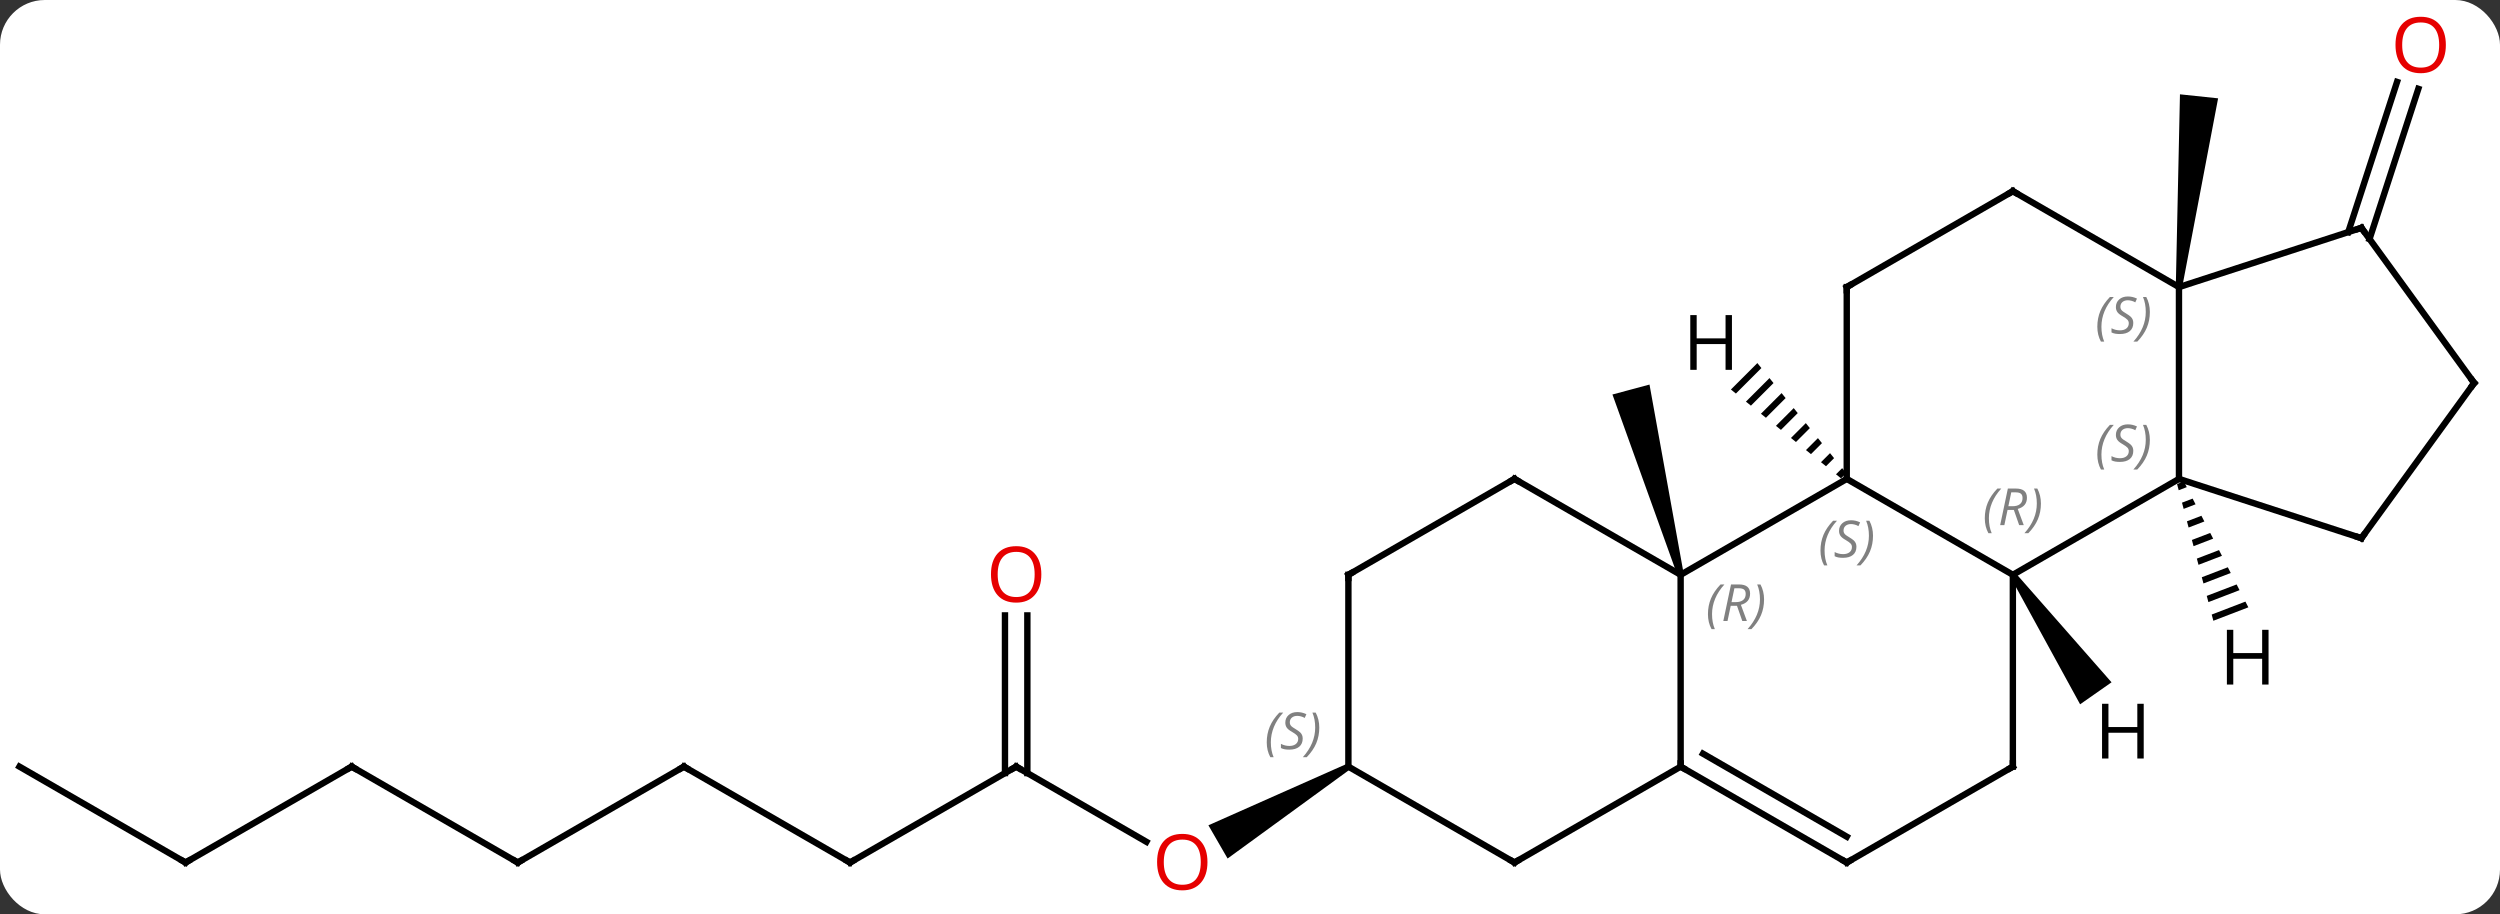 <svg width="391" viewBox="0 0 391 143" style="fill-opacity:1; color-rendering:auto; color-interpolation:auto; text-rendering:auto; stroke:black; stroke-linecap:square; stroke-miterlimit:10; shape-rendering:auto; stroke-opacity:1; fill:black; stroke-dasharray:none; font-weight:normal; stroke-width:1; font-family:'Open Sans'; font-style:normal; stroke-linejoin:miter; font-size:12; stroke-dashoffset:0; image-rendering:auto;" height="143" class="cas-substance-image" xmlns:xlink="http://www.w3.org/1999/xlink" xmlns="http://www.w3.org/2000/svg"><rect x="0" y="0" width="391" height="143" fill="#333333" stroke="none"/><svg class="cas-substance-single-component"><rect y="0" x="0" width="391" stroke="none" ry="7" rx="7" height="143" fill="white" class="cas-substance-group"/><svg y="0" x="0" width="391" viewBox="0 0 391 143" style="fill:black;" height="143" class="cas-substance-single-component-image"><svg><g><g transform="translate(195,71)" style="text-rendering:geometricPrecision; color-rendering:optimizeQuality; color-interpolation:linearRGB; stroke-linecap:butt; image-rendering:optimizeQuality;"><path style="stroke:none;" d="M68.334 18.77 L67.368 19.029 L57.186 -9.3 L62.982 -10.854 Z"/><path style="stroke:none;" d="M146.288 -26.048 L145.294 -26.152 L145.946 -56.249 L151.912 -55.621 Z"/><line y2="-34.702" y1="-58.187" x2="172.267" x1="179.898" style="fill:none;"/><line y2="-33.62" y1="-57.105" x2="175.595" x1="183.226" style="fill:none;"/><line y2="48.9" y1="60.659" x2="-36.072" x1="-15.706" style="fill:none;"/><path style="stroke:none;" d="M15.638 48.467 L16.138 49.333 L-3.005 63.272 L-6.005 58.076 Z"/><line y2="63.9" y1="48.9" x2="-62.055" x1="-36.072" style="fill:none;"/><line y2="25.252" y1="49.91" x2="-34.322" x1="-34.322" style="fill:none;"/><line y2="25.252" y1="49.91" x2="-37.822" x1="-37.822" style="fill:none;"/><line y2="48.9" y1="63.9" x2="-88.035" x1="-62.055" style="fill:none;"/><line y2="63.9" y1="48.9" x2="-114.015" x1="-88.035" style="fill:none;"/><line y2="48.9" y1="63.9" x2="-139.995" x1="-114.015" style="fill:none;"/><line y2="63.9" y1="48.9" x2="-165.978" x1="-139.995" style="fill:none;"/><line y2="48.9" y1="63.9" x2="-191.958" x1="-165.978" style="fill:none;"/><line y2="18.9" y1="3.9" x2="119.811" x1="93.831" style="fill:none;"/><line y2="18.9" y1="3.9" x2="67.851" x1="93.831" style="fill:none;"/><line y2="-26.1" y1="3.9" x2="93.831" x1="93.831" style="fill:none;"/><line y2="3.9" y1="18.9" x2="145.791" x1="119.811" style="fill:none;"/><line y2="48.9" y1="18.9" x2="119.811" x1="119.811" style="fill:none;"/><line y2="48.9" y1="18.9" x2="67.851" x1="67.851" style="fill:none;"/><line y2="3.9" y1="18.9" x2="41.868" x1="67.851" style="fill:none;"/><line y2="-41.1" y1="-26.1" x2="119.811" x1="93.831" style="fill:none;"/><line y2="-26.1" y1="3.9" x2="145.791" x1="145.791" style="fill:none;"/><line y2="13.173" y1="3.9" x2="174.324" x1="145.791" style="fill:none;"/><line y2="63.9" y1="48.9" x2="93.831" x1="119.811" style="fill:none;"/><line y2="63.9" y1="48.9" x2="93.831" x1="67.851" style="fill:none;"/><line y2="59.859" y1="46.879" x2="93.831" x1="71.351" style="fill:none;"/><line y2="63.9" y1="48.9" x2="41.868" x1="67.851" style="fill:none;"/><line y2="18.9" y1="3.9" x2="15.888" x1="41.868" style="fill:none;"/><line y2="-26.1" y1="-41.1" x2="145.791" x1="119.811" style="fill:none;"/><line y2="-35.37" y1="-26.1" x2="174.324" x1="145.791" style="fill:none;"/><line y2="-11.1" y1="13.173" x2="191.958" x1="174.324" style="fill:none;"/><line y2="48.9" y1="63.9" x2="15.888" x1="41.868" style="fill:none;"/><line y2="48.9" y1="18.9" x2="15.888" x1="15.888" style="fill:none;"/><line y2="-11.1" y1="-35.37" x2="191.958" x1="174.324" style="fill:none;"/><path style="stroke:none;" d="M79.851 -14.217 L75.714 -10.08 L76.496 -9.448 L80.483 -13.435 L80.483 -13.435 L79.851 -14.217 ZM81.746 -11.869 L78.062 -8.185 L78.844 -7.554 L82.377 -11.087 L81.746 -11.869 ZM83.64 -9.521 L80.41 -6.291 L81.192 -5.659 L84.272 -8.739 L83.64 -9.521 ZM85.535 -7.173 L82.758 -4.396 L83.54 -3.765 L86.166 -6.391 L85.535 -7.173 ZM87.43 -4.825 L85.106 -2.502 L85.888 -1.87 L88.061 -4.043 L87.43 -4.825 ZM89.324 -2.477 L87.454 -0.607 L88.237 0.025 L89.956 -1.694 L89.324 -2.477 ZM91.219 -0.129 L89.802 1.288 L90.585 1.919 L91.85 0.653 L91.85 0.653 L91.219 -0.129 ZM93.113 2.219 L92.15 3.182 L92.933 3.814 L93.745 3.002 L93.113 2.219 Z"/><path style="stroke:none;" d="M119.401 19.187 L120.221 18.613 L135.244 35.711 L130.329 39.152 Z"/><path style="stroke:none;" d="M146.552 4.294 L145.49 4.702 L145.748 5.674 L147.01 5.189 L146.552 4.294 ZM147.927 6.979 L146.264 7.618 L146.522 8.59 L148.386 7.874 L148.386 7.874 L147.927 6.979 ZM149.303 9.664 L147.038 10.534 L147.297 11.506 L149.762 10.559 L149.303 9.664 ZM150.679 12.35 L147.813 13.45 L148.071 14.422 L151.138 13.245 L150.679 12.35 ZM152.055 15.035 L148.587 16.366 L148.845 17.338 L152.514 15.93 L152.055 15.035 ZM153.431 17.72 L149.362 19.282 L149.62 20.255 L153.889 18.615 L153.431 17.72 ZM154.807 20.405 L150.136 22.198 L150.394 23.171 L155.265 21.3 L155.265 21.3 L154.807 20.405 ZM156.183 23.09 L150.91 25.115 L150.91 25.115 L151.168 26.087 L156.641 23.985 L156.641 23.985 L156.183 23.09 Z"/></g><g transform="translate(195,71)" style="fill:rgb(230,0,0); text-rendering:geometricPrecision; color-rendering:optimizeQuality; image-rendering:optimizeQuality; font-family:'Open Sans'; stroke:rgb(230,0,0); color-interpolation:linearRGB;"><path style="stroke:none;" d="M187.531 -63.97 Q187.531 -61.908 186.492 -60.728 Q185.453 -59.548 183.61 -59.548 Q181.719 -59.548 180.688 -60.712 Q179.656 -61.877 179.656 -63.986 Q179.656 -66.08 180.688 -67.228 Q181.719 -68.377 183.61 -68.377 Q185.469 -68.377 186.5 -67.205 Q187.531 -66.033 187.531 -63.97 ZM180.703 -63.97 Q180.703 -62.236 181.446 -61.33 Q182.188 -60.423 183.61 -60.423 Q185.031 -60.423 185.758 -61.322 Q186.485 -62.22 186.485 -63.97 Q186.485 -65.705 185.758 -66.595 Q185.031 -67.486 183.61 -67.486 Q182.188 -67.486 181.446 -66.588 Q180.703 -65.689 180.703 -63.97 Z"/><path style="stroke:none;" d="M-6.154 63.83 Q-6.154 65.892 -7.194 67.072 Q-8.233 68.252 -10.076 68.252 Q-11.967 68.252 -12.998 67.088 Q-14.03 65.923 -14.03 63.814 Q-14.03 61.72 -12.998 60.572 Q-11.967 59.423 -10.076 59.423 Q-8.217 59.423 -7.186 60.595 Q-6.154 61.767 -6.154 63.83 ZM-12.983 63.83 Q-12.983 65.564 -12.24 66.47 Q-11.498 67.377 -10.076 67.377 Q-8.655 67.377 -7.928 66.478 Q-7.201 65.58 -7.201 63.83 Q-7.201 62.095 -7.928 61.205 Q-8.655 60.314 -10.076 60.314 Q-11.498 60.314 -12.24 61.212 Q-12.983 62.111 -12.983 63.83 Z"/></g><g transform="translate(195,71)" style="stroke-linecap:butt; text-rendering:geometricPrecision; color-rendering:optimizeQuality; image-rendering:optimizeQuality; font-family:'Open Sans'; color-interpolation:linearRGB; stroke-miterlimit:5;"><path style="fill:none;" d="M-35.639 49.15 L-36.072 48.9 L-36.505 49.15"/><path style="fill:none;" d="M-61.622 63.65 L-62.055 63.9 L-62.488 63.65"/><path style="fill:rgb(230,0,0); stroke:none;" d="M-32.135 18.83 Q-32.135 20.892 -33.174 22.072 Q-34.213 23.252 -36.056 23.252 Q-37.947 23.252 -38.978 22.087 Q-40.01 20.923 -40.01 18.814 Q-40.01 16.72 -38.978 15.572 Q-37.947 14.423 -36.056 14.423 Q-34.197 14.423 -33.166 15.595 Q-32.135 16.767 -32.135 18.83 ZM-38.963 18.83 Q-38.963 20.564 -38.22 21.47 Q-37.478 22.377 -36.056 22.377 Q-34.635 22.377 -33.908 21.478 Q-33.181 20.58 -33.181 18.83 Q-33.181 17.095 -33.908 16.205 Q-34.635 15.314 -36.056 15.314 Q-37.478 15.314 -38.22 16.212 Q-38.963 17.111 -38.963 18.83 Z"/><path style="fill:none;" d="M-87.602 49.15 L-88.035 48.9 L-88.468 49.15"/><path style="fill:none;" d="M-113.582 63.65 L-114.015 63.9 L-114.448 63.65"/><path style="fill:none;" d="M-139.562 49.15 L-139.995 48.9 L-140.428 49.15"/><path style="fill:none;" d="M-165.545 63.65 L-165.978 63.9 L-166.411 63.65"/></g><g transform="translate(195,71)" style="stroke-linecap:butt; font-size:8.4px; fill:gray; text-rendering:geometricPrecision; image-rendering:optimizeQuality; color-rendering:optimizeQuality; font-family:'Open Sans'; font-style:italic; stroke:gray; color-interpolation:linearRGB; stroke-miterlimit:5;"><path style="stroke:none;" d="M89.722 15.103 Q89.722 13.775 90.191 12.65 Q90.66 11.525 91.691 10.447 L92.301 10.447 Q91.332 11.509 90.847 12.681 Q90.363 13.853 90.363 15.088 Q90.363 16.416 90.801 17.431 L90.285 17.431 Q89.722 16.4 89.722 15.103 ZM95.345 14.509 Q95.345 15.338 94.798 15.791 Q94.251 16.244 93.251 16.244 Q92.845 16.244 92.532 16.189 Q92.22 16.134 91.939 15.994 L91.939 15.338 Q92.564 15.666 93.267 15.666 Q93.892 15.666 94.267 15.369 Q94.642 15.072 94.642 14.556 Q94.642 14.244 94.439 14.017 Q94.236 13.791 93.673 13.463 Q93.079 13.134 92.853 12.806 Q92.626 12.478 92.626 12.025 Q92.626 11.291 93.142 10.83 Q93.657 10.369 94.501 10.369 Q94.876 10.369 95.212 10.447 Q95.548 10.525 95.923 10.697 L95.657 11.291 Q95.407 11.134 95.087 11.048 Q94.767 10.963 94.501 10.963 Q93.97 10.963 93.65 11.236 Q93.329 11.509 93.329 11.978 Q93.329 12.181 93.4 12.33 Q93.47 12.478 93.611 12.611 Q93.751 12.744 94.173 12.994 Q94.736 13.338 94.939 13.533 Q95.142 13.728 95.243 13.963 Q95.345 14.197 95.345 14.509 ZM97.939 12.791 Q97.939 14.119 97.463 15.252 Q96.986 16.384 95.971 17.431 L95.361 17.431 Q97.299 15.275 97.299 12.791 Q97.299 11.463 96.861 10.447 L97.377 10.447 Q97.939 11.509 97.939 12.791 Z"/><path style="stroke:none;" d="M115.422 10.064 Q115.422 8.736 115.891 7.611 Q116.36 6.486 117.391 5.408 L118.001 5.408 Q117.032 6.47 116.547 7.642 Q116.063 8.814 116.063 10.048 Q116.063 11.377 116.501 12.392 L115.985 12.392 Q115.422 11.361 115.422 10.064 ZM118.982 8.752 L118.482 11.127 L117.826 11.127 L119.029 5.408 L120.279 5.408 Q122.014 5.408 122.014 6.845 Q122.014 8.205 120.576 8.595 L121.514 11.127 L120.795 11.127 L119.967 8.752 L118.982 8.752 ZM119.561 6.002 Q119.17 7.923 119.107 8.173 L119.764 8.173 Q120.514 8.173 120.92 7.845 Q121.326 7.517 121.326 6.892 Q121.326 6.423 121.068 6.213 Q120.811 6.002 120.217 6.002 L119.561 6.002 ZM124.2 7.752 Q124.2 9.08 123.723 10.213 Q123.246 11.345 122.231 12.392 L121.621 12.392 Q123.559 10.236 123.559 7.752 Q123.559 6.423 123.121 5.408 L123.637 5.408 Q124.2 6.47 124.2 7.752 Z"/><path style="stroke:none;" d="M72.123 25.064 Q72.123 23.736 72.591 22.611 Q73.06 21.486 74.091 20.408 L74.701 20.408 Q73.732 21.47 73.248 22.642 Q72.763 23.814 72.763 25.048 Q72.763 26.377 73.201 27.392 L72.685 27.392 Q72.123 26.361 72.123 25.064 ZM75.683 23.752 L75.183 26.127 L74.526 26.127 L75.73 20.408 L76.98 20.408 Q78.714 20.408 78.714 21.845 Q78.714 23.205 77.276 23.595 L78.214 26.127 L77.495 26.127 L76.667 23.752 L75.683 23.752 ZM76.261 21.002 Q75.87 22.923 75.808 23.173 L76.464 23.173 Q77.214 23.173 77.62 22.845 Q78.026 22.517 78.026 21.892 Q78.026 21.423 77.769 21.212 Q77.511 21.002 76.917 21.002 L76.261 21.002 ZM80.9 22.752 Q80.9 24.08 80.423 25.212 Q79.947 26.345 78.931 27.392 L78.322 27.392 Q80.259 25.236 80.259 22.752 Q80.259 21.423 79.822 20.408 L80.337 20.408 Q80.9 21.47 80.9 22.752 Z"/><path style="fill:none; stroke:black;" d="M93.831 -25.6 L93.831 -26.1 L94.264 -26.35"/><path style="stroke:none;" d="M133.022 0.103 Q133.022 -1.225 133.491 -2.35 Q133.96 -3.475 134.991 -4.553 L135.6 -4.553 Q134.632 -3.491 134.147 -2.319 Q133.663 -1.147 133.663 0.088 Q133.663 1.416 134.1 2.431 L133.585 2.431 Q133.022 1.4 133.022 0.103 ZM138.645 -0.491 Q138.645 0.338 138.098 0.791 Q137.551 1.244 136.551 1.244 Q136.145 1.244 135.832 1.189 Q135.52 1.134 135.238 0.994 L135.238 0.338 Q135.863 0.666 136.567 0.666 Q137.192 0.666 137.567 0.369 Q137.942 0.072 137.942 -0.444 Q137.942 -0.756 137.738 -0.983 Q137.535 -1.209 136.973 -1.537 Q136.379 -1.866 136.153 -2.194 Q135.926 -2.522 135.926 -2.975 Q135.926 -3.709 136.442 -4.17 Q136.957 -4.631 137.801 -4.631 Q138.176 -4.631 138.512 -4.553 Q138.848 -4.475 139.223 -4.303 L138.957 -3.709 Q138.707 -3.866 138.387 -3.951 Q138.067 -4.037 137.801 -4.037 Q137.27 -4.037 136.949 -3.764 Q136.629 -3.491 136.629 -3.022 Q136.629 -2.819 136.699 -2.67 Q136.77 -2.522 136.91 -2.389 Q137.051 -2.256 137.473 -2.006 Q138.035 -1.662 138.238 -1.467 Q138.442 -1.272 138.543 -1.037 Q138.645 -0.803 138.645 -0.491 ZM141.239 -2.209 Q141.239 -0.881 140.763 0.252 Q140.286 1.384 139.27 2.431 L138.661 2.431 Q140.599 0.275 140.599 -2.209 Q140.599 -3.537 140.161 -4.553 L140.677 -4.553 Q141.239 -3.491 141.239 -2.209 Z"/><path style="fill:none; stroke:black;" d="M119.811 48.4 L119.811 48.9 L119.378 49.15"/><path style="fill:none; stroke:black;" d="M68.284 49.15 L67.851 48.9 L67.851 48.4"/><path style="fill:none; stroke:black;" d="M42.301 4.15 L41.868 3.9 L41.435 4.15"/><path style="fill:none; stroke:black;" d="M119.378 -40.85 L119.811 -41.1 L120.244 -40.85"/><path style="stroke:none;" d="M133.022 -19.897 Q133.022 -21.225 133.491 -22.35 Q133.96 -23.475 134.991 -24.553 L135.6 -24.553 Q134.632 -23.491 134.147 -22.319 Q133.663 -21.147 133.663 -19.913 Q133.663 -18.584 134.1 -17.569 L133.585 -17.569 Q133.022 -18.6 133.022 -19.897 ZM138.645 -20.491 Q138.645 -19.663 138.098 -19.209 Q137.551 -18.756 136.551 -18.756 Q136.145 -18.756 135.832 -18.811 Q135.52 -18.866 135.238 -19.006 L135.238 -19.663 Q135.863 -19.334 136.567 -19.334 Q137.192 -19.334 137.567 -19.631 Q137.942 -19.928 137.942 -20.444 Q137.942 -20.756 137.738 -20.983 Q137.535 -21.209 136.973 -21.538 Q136.379 -21.866 136.153 -22.194 Q135.926 -22.522 135.926 -22.975 Q135.926 -23.709 136.442 -24.17 Q136.957 -24.631 137.801 -24.631 Q138.176 -24.631 138.512 -24.553 Q138.848 -24.475 139.223 -24.303 L138.957 -23.709 Q138.707 -23.866 138.387 -23.952 Q138.067 -24.038 137.801 -24.038 Q137.27 -24.038 136.949 -23.764 Q136.629 -23.491 136.629 -23.022 Q136.629 -22.819 136.699 -22.67 Q136.77 -22.522 136.91 -22.389 Q137.051 -22.256 137.473 -22.006 Q138.035 -21.663 138.238 -21.467 Q138.442 -21.272 138.543 -21.038 Q138.645 -20.803 138.645 -20.491 ZM141.239 -22.209 Q141.239 -20.881 140.763 -19.748 Q140.286 -18.616 139.27 -17.569 L138.661 -17.569 Q140.599 -19.725 140.599 -22.209 Q140.599 -23.538 140.161 -24.553 L140.677 -24.553 Q141.239 -23.491 141.239 -22.209 Z"/><path style="fill:none; stroke:black;" d="M173.849 13.018 L174.324 13.173 L174.618 12.768"/><path style="fill:none; stroke:black;" d="M94.264 63.65 L93.831 63.9 L93.398 63.65"/><path style="fill:none; stroke:black;" d="M42.301 63.65 L41.868 63.9 L41.435 63.65"/><path style="fill:none; stroke:black;" d="M16.321 18.65 L15.888 18.9 L15.888 19.4"/><path style="fill:none; stroke:black;" d="M173.849 -35.215 L174.324 -35.37 L174.618 -34.965"/><path style="fill:none; stroke:black;" d="M191.664 -10.695 L191.958 -11.1 L191.664 -11.505"/><path style="stroke:none;" d="M3.119 45.103 Q3.119 43.775 3.588 42.65 Q4.057 41.525 5.088 40.447 L5.697 40.447 Q4.729 41.509 4.244 42.681 Q3.76 43.853 3.76 45.087 Q3.76 46.416 4.197 47.431 L3.682 47.431 Q3.119 46.4 3.119 45.103 ZM8.742 44.509 Q8.742 45.337 8.195 45.791 Q7.648 46.244 6.648 46.244 Q6.242 46.244 5.929 46.189 Q5.617 46.134 5.336 45.994 L5.336 45.337 Q5.961 45.666 6.664 45.666 Q7.289 45.666 7.664 45.369 Q8.039 45.072 8.039 44.556 Q8.039 44.244 7.836 44.017 Q7.633 43.791 7.07 43.462 Q6.476 43.134 6.25 42.806 Q6.023 42.478 6.023 42.025 Q6.023 41.291 6.539 40.83 Q7.054 40.369 7.898 40.369 Q8.273 40.369 8.609 40.447 Q8.945 40.525 9.32 40.697 L9.054 41.291 Q8.804 41.134 8.484 41.048 Q8.164 40.962 7.898 40.962 Q7.367 40.962 7.046 41.236 Q6.726 41.509 6.726 41.978 Q6.726 42.181 6.796 42.33 Q6.867 42.478 7.008 42.611 Q7.148 42.744 7.57 42.994 Q8.133 43.337 8.336 43.533 Q8.539 43.728 8.64 43.962 Q8.742 44.197 8.742 44.509 ZM11.336 42.791 Q11.336 44.119 10.86 45.252 Q10.383 46.384 9.368 47.431 L8.758 47.431 Q10.696 45.275 10.696 42.791 Q10.696 41.462 10.258 40.447 L10.774 40.447 Q11.336 41.509 11.336 42.791 Z"/></g><g transform="translate(195,71)" style="stroke-linecap:butt; text-rendering:geometricPrecision; color-rendering:optimizeQuality; image-rendering:optimizeQuality; font-family:'Open Sans'; color-interpolation:linearRGB; stroke-miterlimit:5;"><path style="stroke:none;" d="M75.876 -13.157 L74.876 -13.157 L74.876 -17.188 L70.36 -17.188 L70.36 -13.157 L69.36 -13.157 L69.36 -21.719 L70.36 -21.719 L70.36 -18.079 L74.876 -18.079 L74.876 -21.719 L75.876 -21.719 L75.876 -13.157 Z"/><path style="stroke:none;" d="M140.277 47.632 L139.277 47.632 L139.277 43.601 L134.761 43.601 L134.761 47.632 L133.761 47.632 L133.761 39.07 L134.761 39.07 L134.761 42.71 L139.277 42.71 L139.277 39.07 L140.277 39.07 L140.277 47.632 Z"/><path style="stroke:none;" d="M159.801 36.064 L158.801 36.064 L158.801 32.033 L154.285 32.033 L154.285 36.064 L153.285 36.064 L153.285 27.502 L154.285 27.502 L154.285 31.142 L158.801 31.142 L158.801 27.502 L159.801 27.502 L159.801 36.064 Z"/></g></g></svg></svg></svg></svg>